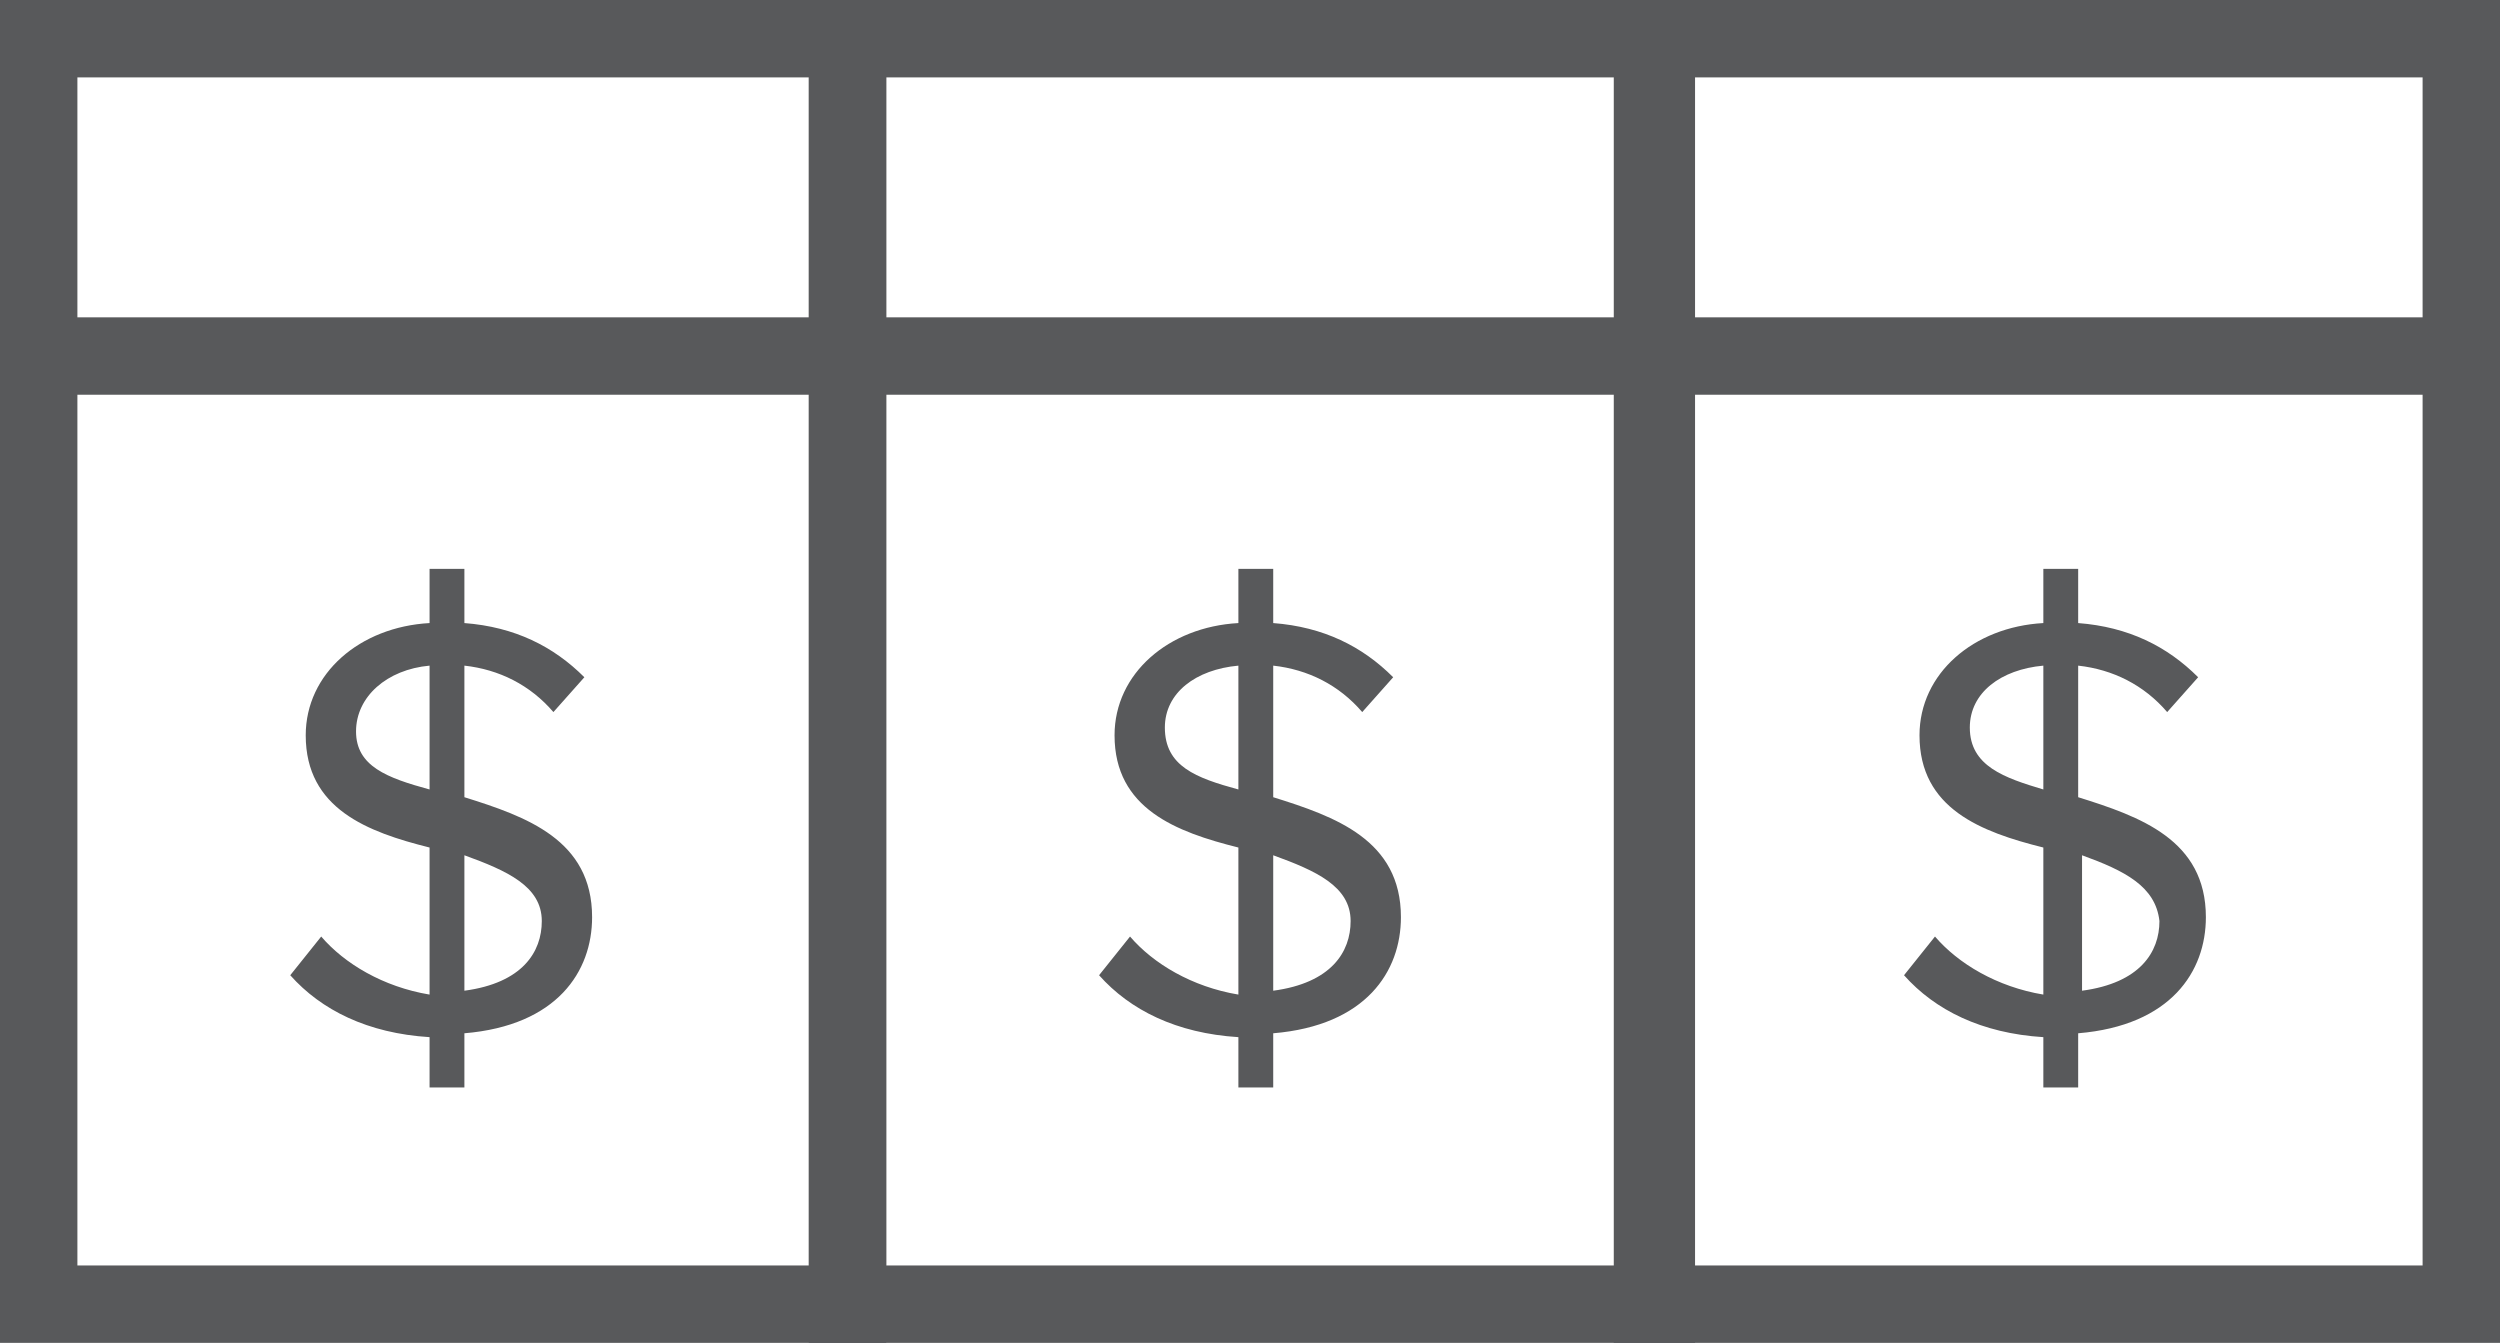 <?xml version="1.0" encoding="utf-8"?>
<!-- Generator: Adobe Illustrator 18.1.1, SVG Export Plug-In . SVG Version: 6.00 Build 0)  -->
<svg version="1.1" id="Layer_1" xmlns="http://www.w3.org/2000/svg" xmlns:xlink="http://www.w3.org/1999/xlink" x="0px" y="0px"
	 width="64.6px" height="34.7px" viewBox="0 0 64.6 34.7" enable-background="new 0 0 64.6 34.7" xml:space="preserve">
<g>
	<path fill="#58595B" d="M22.9,34.7H0V0h22.9V34.7z M2,32.7h18.9V2H2V32.7z"/>
	<path fill="#58595B" d="M43.7,34.7H20.9V0h22.9V34.7z M22.9,32.7h18.9V2H22.9V32.7z"/>
	<path fill="#58595B" d="M64.6,34.7H41.7V0h22.9V34.7z M43.7,32.7h18.9V2H43.7V32.7z"/>
	<g>
		<path fill="#58595B" d="M32,26.8c-1.6-0.1-2.8-0.7-3.6-1.6l0.8-1c0.6,0.7,1.6,1.3,2.8,1.5v-3.8c-1.6-0.4-3.2-1-3.2-2.9
			c0-1.6,1.4-2.8,3.2-2.9v-1.4h0.9v1.4c1.3,0.1,2.3,0.6,3.1,1.4l-0.8,0.9c-0.6-0.7-1.4-1.1-2.3-1.2v3.4c1.6,0.5,3.3,1.1,3.3,3.1
			c0,1.4-0.9,2.8-3.3,3v1.4H32V26.8z M32,20.4v-3.2c-1.1,0.1-1.9,0.7-1.9,1.6C30.1,19.8,30.9,20.1,32,20.4z M32.9,22.1v3.5
			c1.5-0.2,2-1,2-1.8C34.9,22.9,34,22.5,32.9,22.1z"/>
	</g>
	<g>
		<path fill="#58595B" d="M11.1,26.8c-1.6-0.1-2.8-0.7-3.6-1.6l0.8-1c0.6,0.7,1.6,1.3,2.8,1.5v-3.8c-1.6-0.4-3.2-1-3.2-2.9
			c0-1.6,1.4-2.8,3.2-2.9v-1.4H12v1.4c1.3,0.1,2.3,0.6,3.1,1.4l-0.8,0.9c-0.6-0.7-1.4-1.1-2.3-1.2v3.4c1.6,0.5,3.3,1.1,3.3,3.1
			c0,1.4-0.9,2.8-3.3,3v1.4h-0.9V26.8z M11.1,20.4v-3.2C10,17.3,9.2,18,9.2,18.9C9.2,19.8,10,20.1,11.1,20.4z M12,22.1v3.5
			c1.5-0.2,2-1,2-1.8C14,22.9,13.1,22.5,12,22.1z"/>
	</g>
	<g>
		<path fill="#58595B" d="M52.8,26.8c-1.6-0.1-2.8-0.7-3.6-1.6l0.8-1c0.6,0.7,1.6,1.3,2.8,1.5v-3.8c-1.6-0.4-3.2-1-3.2-2.9
			c0-1.6,1.4-2.8,3.2-2.9v-1.4h0.9v1.4c1.3,0.1,2.3,0.6,3.1,1.4l-0.8,0.9c-0.6-0.7-1.4-1.1-2.3-1.2v3.4c1.6,0.5,3.3,1.1,3.3,3.1
			c0,1.4-0.9,2.8-3.3,3v1.4h-0.9V26.8z M52.8,20.4v-3.2c-1.1,0.1-1.9,0.7-1.9,1.6C50.9,19.8,51.8,20.1,52.8,20.4z M53.8,22.1v3.5
			c1.5-0.2,2-1,2-1.8C55.7,22.9,54.9,22.5,53.8,22.1z"/>
	</g>
	<rect x="1" y="8.2" fill="#58595B" width="62.6" height="2"/>
</g>
<g>
</g>
<g>
</g>
<g>
</g>
<g>
</g>
<g>
</g>
<g>
</g>
</svg>
